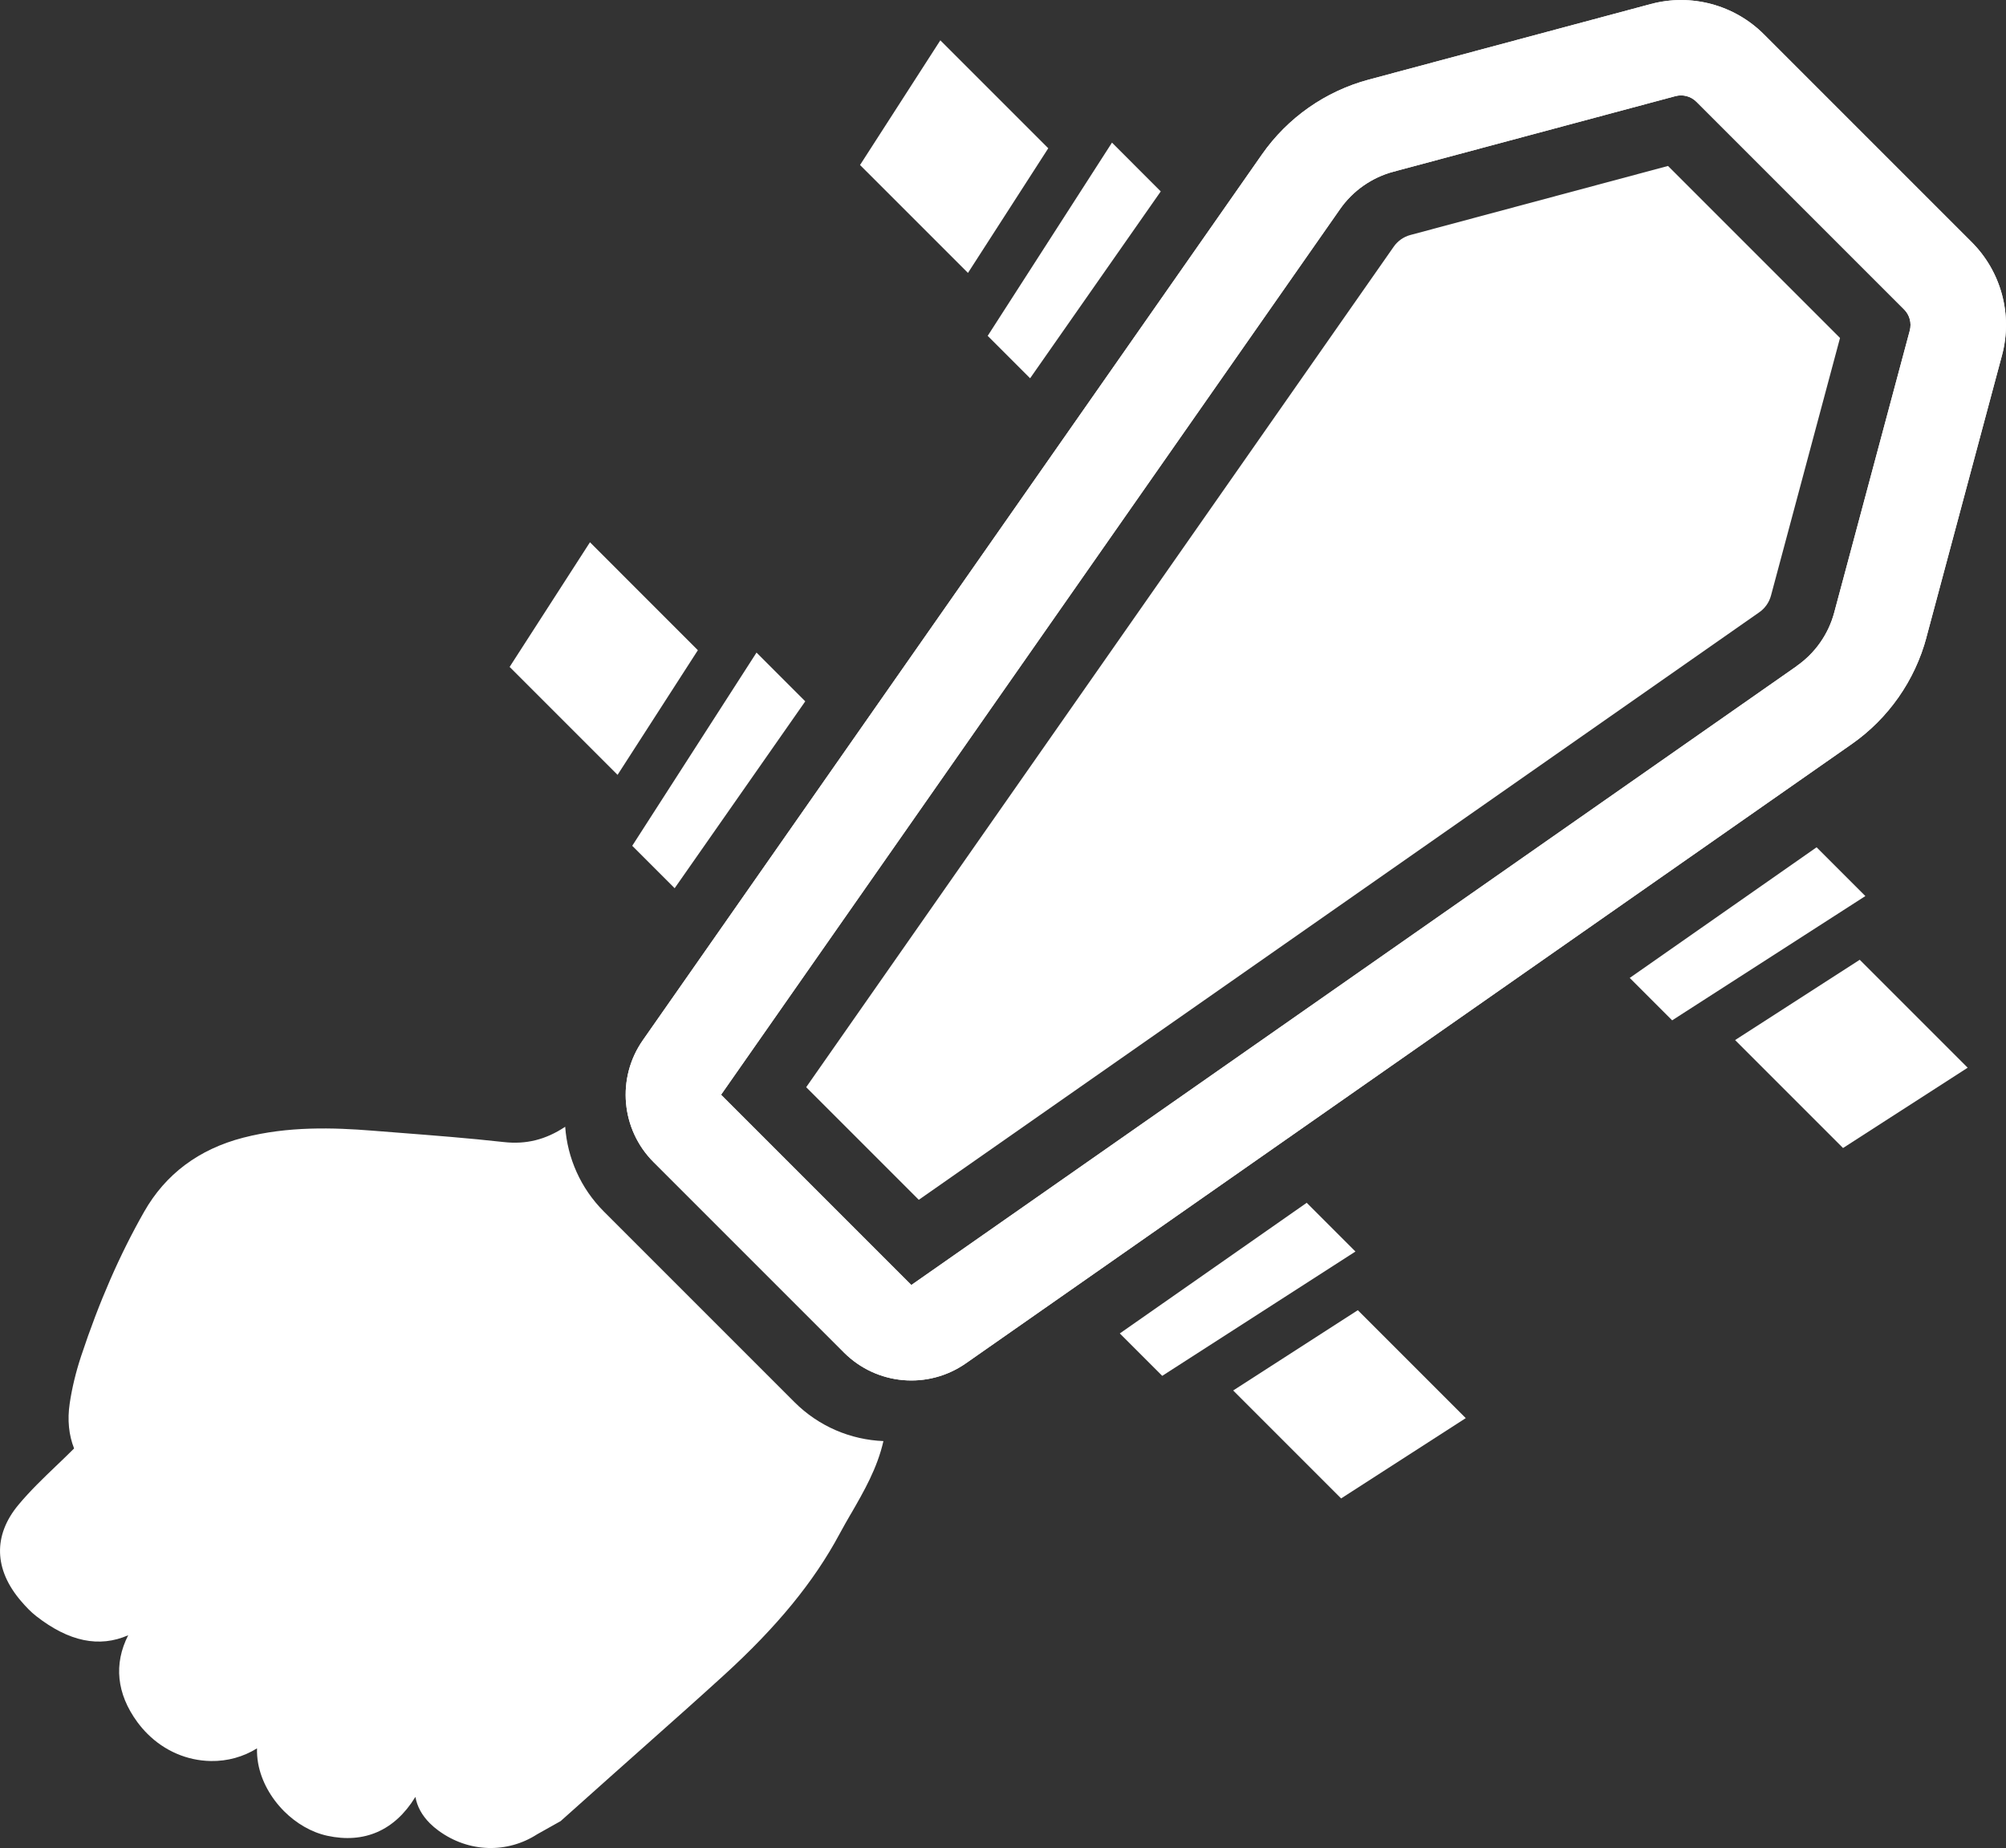 <?xml version="1.0" encoding="UTF-8" standalone="no"?>
<svg
   xmlns:dc="http://purl.org/dc/elements/1.1/"
   xmlns:cc="http://creativecommons.org/ns#"
   xmlns:rdf="http://www.w3.org/1999/02/22-rdf-syntax-ns#"
   xmlns:svg="http://www.w3.org/2000/svg"
   xmlns="http://www.w3.org/2000/svg"
   xmlns:sodipodi="http://sodipodi.sourceforge.net/DTD/sodipodi-0.dtd"
   xmlns:inkscape="http://www.inkscape.org/namespaces/inkscape"
   id="Ebene_2"
   viewBox="0 0 552.33 508.83"
   version="1.1"
   sodipodi:docname="gear.svg"
   inkscape:version="1.0.2 (e86c870879, 2021-01-15, custom)">
  <rect x="0" y="0" width="552.33" height="508.83" fill="#333333" stroke="none"/>
  <sodipodi:namedview
     pagecolor="#ffffff"
     bordercolor="#666666"
     borderopacity="1"
     objecttolerance="10"
     gridtolerance="10"
     guidetolerance="10"
     inkscape:pageopacity="0"
     inkscape:pageshadow="2"
     inkscape:window-width="820"
     inkscape:window-height="480"
     id="namedview36"
     showgrid="false"
     inkscape:zoom="1.9810153"
     inkscape:cx="276.16501"
     inkscape:cy="254.41499"
     inkscape:window-x="0"
     inkscape:window-y="0"
     inkscape:window-maximized="0"
     inkscape:current-layer="Ebene_2" />
  <defs
     id="defs4">
    <style
       id="style2">.cls-1{fill:#1d1d1b;}</style>
  </defs>
  <g
     id="Ebene_2-2"
     style="fill:#ffffff">
    <g
       id="g32"
       style="fill:#ffffff">
      <g
         id="g14"
         style="fill:#ffffff">
        <path
           class="cls-1"
           d="M221.97,299.34L383.76,67.9c1.1-1.57,2.72-2.71,4.57-3.2l70.94-19.01,47.36,47.36-19.01,70.94c-.5,1.85-1.63,3.47-3.2,4.57l-231.44,161.78-31.01-31.01Z"
           id="path6"
           style="fill:#ffffff" />
        <path
           class="cls-1"
           d="M530.42,175.47l20.81-77.66c2.98-11.13-.2-23-8.35-31.15l-57.2-57.2c-8.15-8.15-20.02-11.33-31.15-8.35l-77.66,20.81c-11.92,3.19-22.34,10.49-29.41,20.61l-170.46,243.86c-7.29,10.43-6.04,24.58,2.95,33.57l52.44,52.44c9,9,23.15,10.24,33.57,2.95l243.86-170.46c10.12-7.07,17.42-17.49,20.61-29.41Zm-35.66,7.89l-243.83,170.44-52.39-52.39L368.97,57.57c3.52-5.04,8.74-8.7,14.68-10.29l77.66-20.81c2.06-.55,4.28,.04,5.78,1.55l57.2,57.2c1.51,1.51,2.1,3.72,1.55,5.78l-20.81,77.66c-1.59,5.94-5.25,11.16-10.29,14.68Z"
           id="path8"
           style="fill:#ffffff" />
        <path
           class="cls-1"
           d="M234.32,416.76c3.56-6.17,7.23-12.53,8.92-19.99-8.96-.36-17.76-3.99-24.51-10.74l-52.44-52.44c-6.46-6.46-10.06-14.8-10.67-23.36-5.4,3.58-10.77,4.9-16.92,4.21-9.65-1.08-19.46-1.83-28.94-2.57-2.42-.19-4.85-.37-7.27-.57-10.62-.84-23.14-1.27-35.53,1.94-12.21,3.16-21.39,10.03-27.29,20.42-6.72,11.82-12.38,24.79-17.32,39.68-1.45,4.37-2.52,8.78-3.16,13.1-.67,4.49-.24,8.67,1.21,12.36l-.32,.32c-1.53,1.53-3.12,3.05-4.66,4.52-3.51,3.36-7.13,6.83-10.33,10.67-7.02,8.42-6.76,17.84,.73,26.54,.64,.75,1.33,1.51,2.07,2.26,.64,.64,1.34,1.28,2.1,1.87,8.98,7,17.33,8.74,25.31,5.25-4.02,7.9-3.19,16.1,2.5,23.88,.85,1.16,1.78,2.24,2.77,3.23,4.72,4.72,10.9,7.41,17.48,7.52,4.59,.08,8.97-1.16,12.72-3.49-.04,1.35,.06,2.73,.31,4.14,.88,4.88,3.52,9.55,7.15,13.18,3.33,3.33,7.5,5.79,11.89,6.75,10.16,2.21,18.52-1.44,24.16-10.55,.03-.05,.06-.1,.1-.16,.46,2.62,1.79,5.09,3.98,7.27,.7,.7,1.49,1.38,2.37,2.02,8.4,6.15,19.03,6.27,27.17,1.01,0,0,0,0,0,0l6.47-3.63,13.63-12.17c3.32-2.97,6.61-5.88,9.86-8.77,7.39-6.57,14.38-12.77,21.41-19.18,14.69-13.39,24.83-25.77,31.9-38.95,.99-1.85,2.04-3.67,3.15-5.59Z"
           id="path10"
           style="fill:#ffffff" />
        <path
           class="cls-1"
           d="M530.42,175.47l20.81-77.66c2.98-11.13-.2-23-8.35-31.15l-57.2-57.2c-8.15-8.15-20.02-11.33-31.15-8.35l-77.66,20.81c-11.92,3.19-22.34,10.49-29.41,20.61l-170.46,243.86c-7.29,10.43-6.04,24.58,2.95,33.57l52.44,52.44c9,9,23.15,10.24,33.57,2.95l243.86-170.46c10.12-7.07,17.42-17.49,20.61-29.41Zm-35.66,7.89l-243.83,170.44-52.39-52.39L368.97,57.57c3.52-5.04,8.74-8.7,14.68-10.29l77.66-20.81c2.06-.55,4.28,.04,5.78,1.55l57.2,57.2c1.51,1.51,2.1,3.72,1.55,5.78l-20.81,77.66c-1.59,5.94-5.25,11.16-10.29,14.68Z"
           id="path12"
           style="fill:#ffffff" />
      </g>
      <polygon
         class="cls-1"
         points="500.18 233.28 448.73 269.25 460.41 280.93 513.61 246.71 500.18 233.28"
         id="polygon16"
         style="fill:#ffffff" />
      <polygon
         class="cls-1"
         points="512.06 264.25 477.74 286.36 507.46 316.08 541.78 293.97 512.06 264.25"
         id="polygon18"
         style="fill:#ffffff" />
      <polygon
         class="cls-1"
         points="373.86 360.73 339.54 382.84 369.26 412.56 403.58 390.45 373.86 360.73"
         id="polygon20"
         style="fill:#ffffff" />
      <polygon
         class="cls-1"
         points="359.79 331.16 308.33 367.13 320.01 378.81 373.21 344.58 359.79 331.16"
         id="polygon22"
         style="fill:#ffffff" />
      <polygon
         class="cls-1"
         points="319.6 52.7 283.63 104.15 271.95 92.47 306.17 39.27 319.6 52.7"
         id="polygon24"
         style="fill:#ffffff" />
      <polygon
         class="cls-1"
         points="288.63 40.82 266.52 75.14 236.8 45.43 258.91 11.1 288.63 40.82"
         id="polygon26"
         style="fill:#ffffff" />
      <polygon
         class="cls-1"
         points="192.15 179.02 170.04 213.34 140.32 183.62 162.44 149.3 192.15 179.02"
         id="polygon28"
         style="fill:#ffffff" />
      <polygon
         class="cls-1"
         points="221.72 193.1 185.76 244.55 174.08 232.87 208.3 179.67 221.72 193.1"
         id="polygon30"
         style="fill:#ffffff" />
    </g>
  </g>
</svg>
